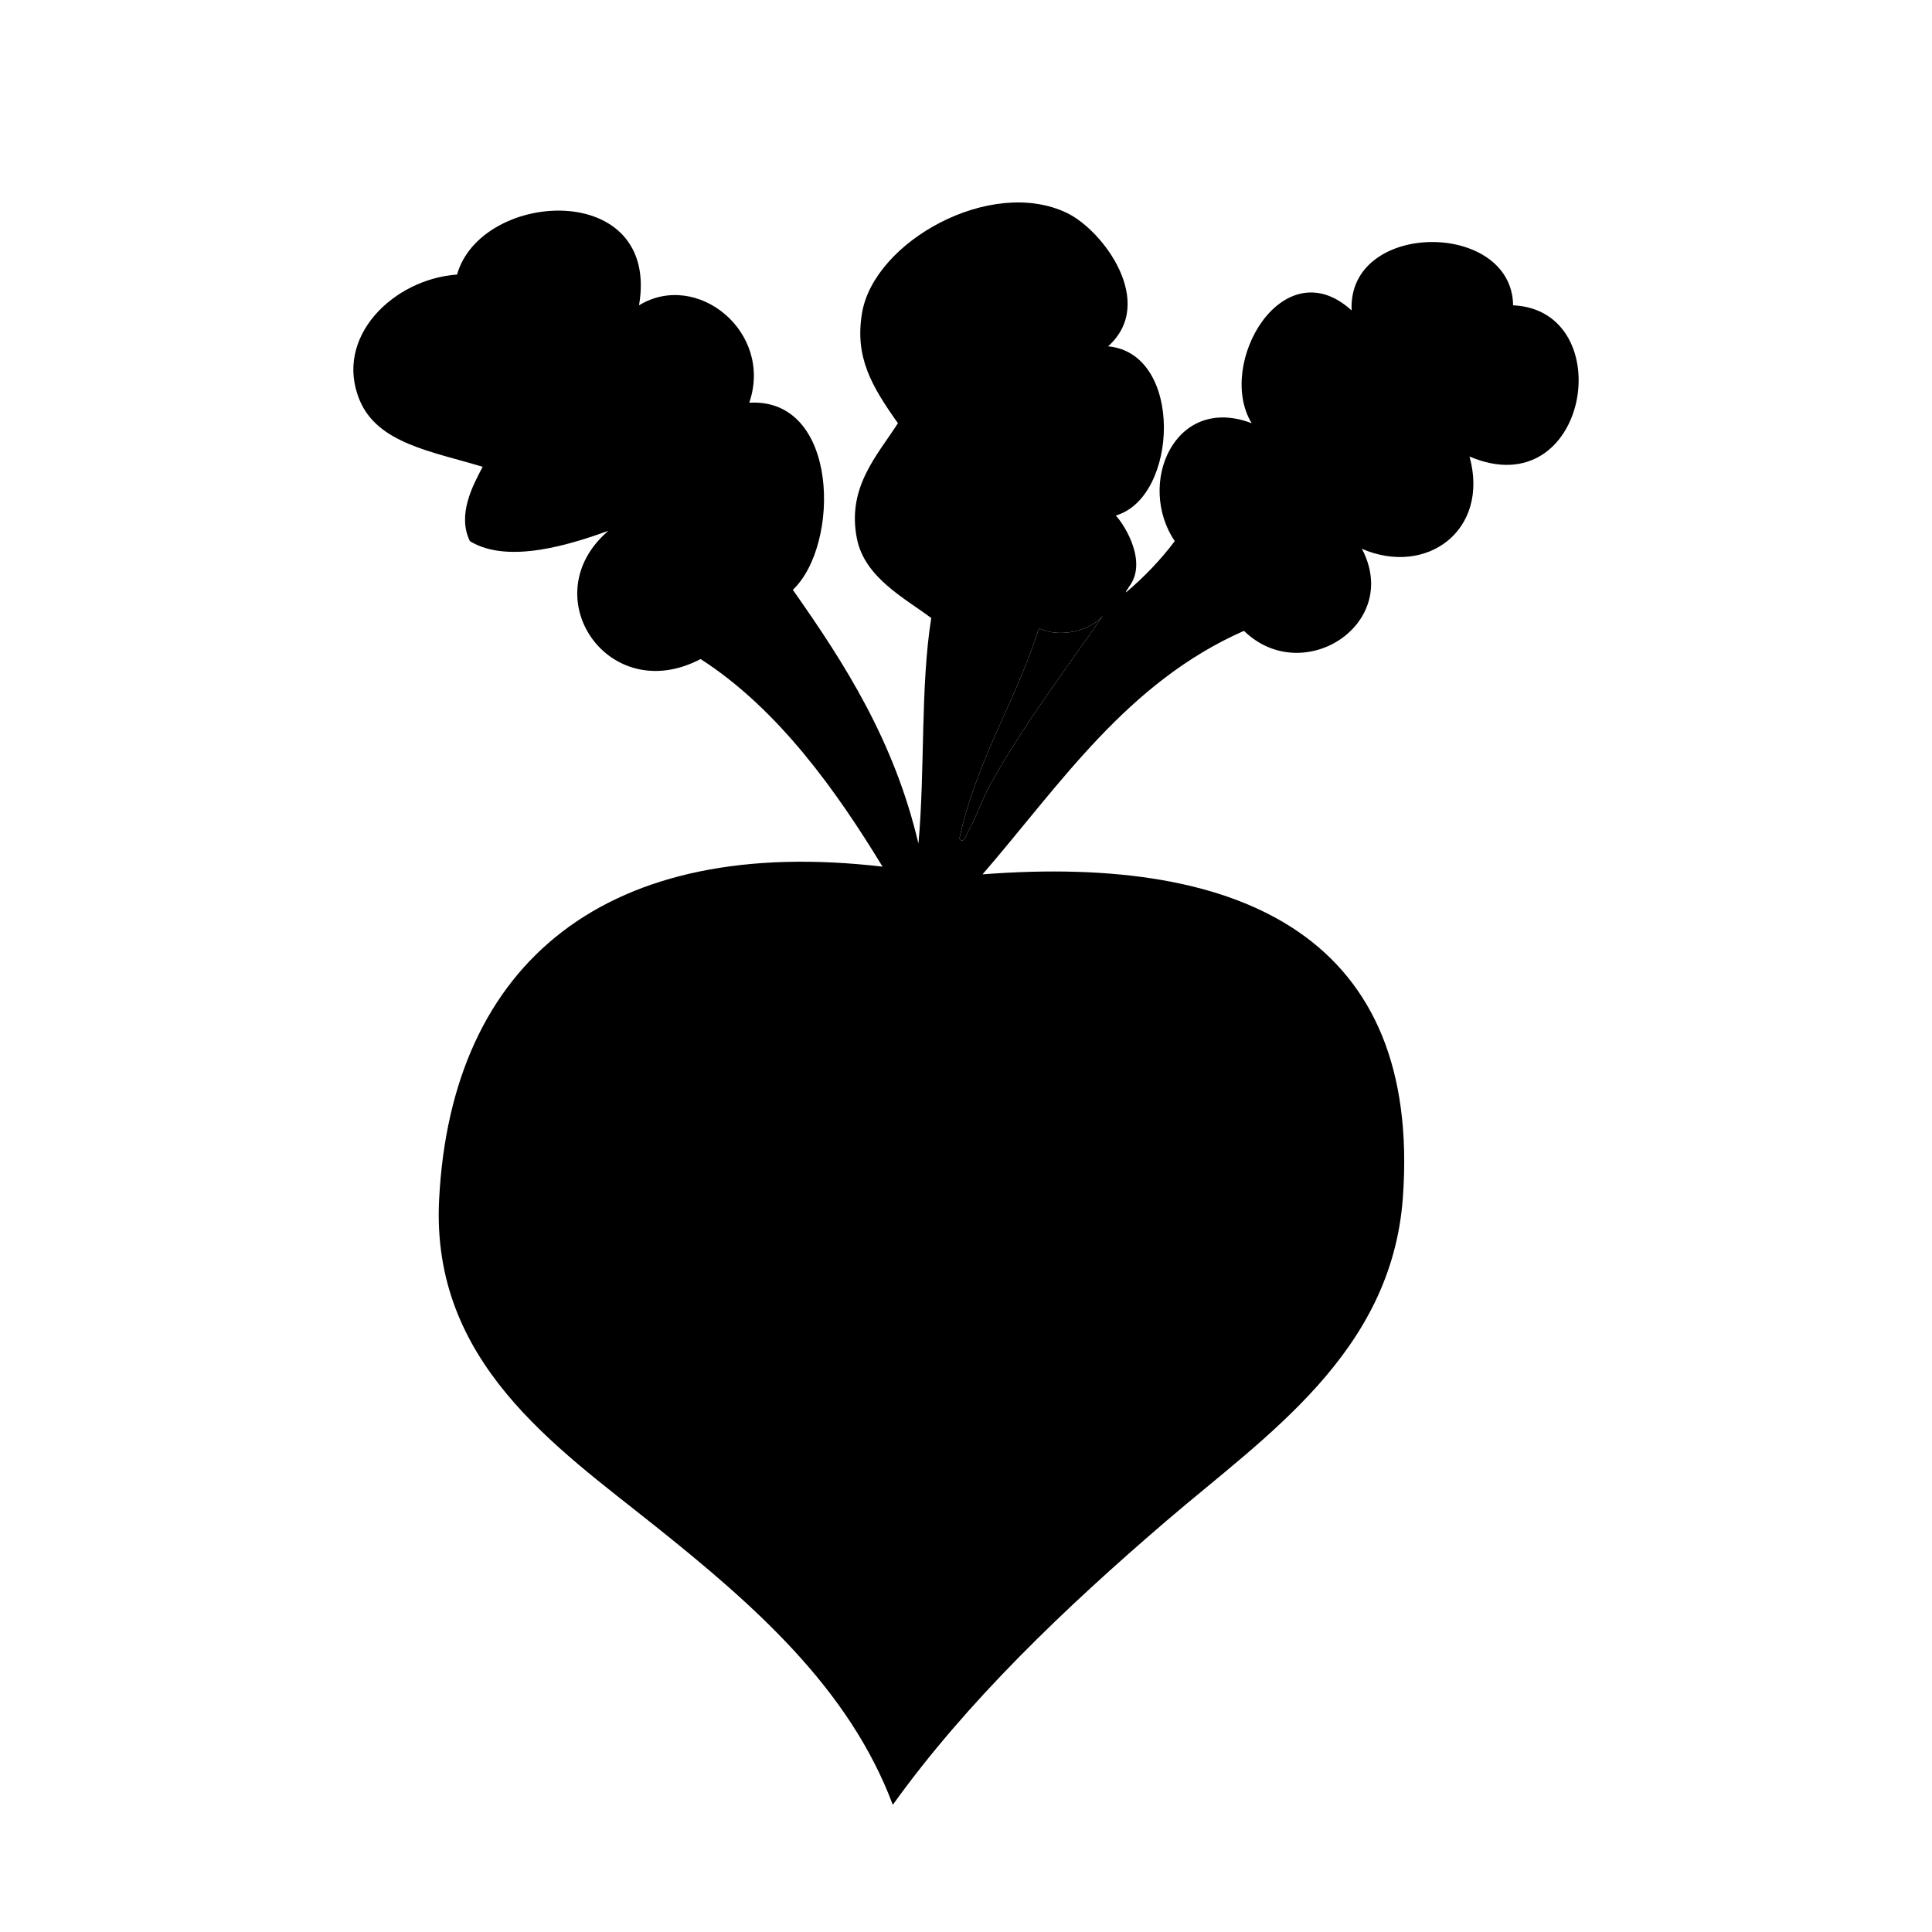 <svg xmlns="http://www.w3.org/2000/svg" xmlns:xlink="http://www.w3.org/1999/xlink" version="1.1" id="Layer_1" x="0px" y="0px" width="100.0px" height="100px" viewBox="0 0 600 600" enable-background="new 0 0 600 600" xml:space="preserve">
<g>
	<path fill-rule="evenodd" clip-rule="evenodd" d="M364.833,168.051c-11.984-17.731-0.066-45.751,23.882-36.618   c-11.205-18.388,9.727-54.436,31.045-35.026c-1.313-27.983,49.775-28.123,50.151-1.592c33.365,1.569,23.502,62.71-13.533,46.967   c6.29,22.873-13.269,37.35-33.434,28.658c12.427,23.456-18.416,43.219-36.618,25.474c-36.289,15.984-56.972,47.575-81.196,75.624   c81.704-6.327,136.273,20.415,130.551,100.302c-3.462,48.338-42.636,74.069-73.235,100.302   c-31.926,27.367-62.357,56.516-85.178,88.361c-13.572-36.257-43.26-62.211-74.032-86.77   c-30.74-24.533-69.398-50.756-66.868-101.098c3.734-74.3,52.591-113.465,137.716-103.485c-14.054-23.095-32.271-48.926-56.52-64.48   c-28.591,15.092-52.25-19.534-28.658-39.802c-10.816,3.847-30.917,10.622-42.986,3.184c-3.969-8.19,0.85-17.166,3.98-23.085   c-15.735-4.768-32.62-7.235-38.21-20.697c-8.136-19.59,10.512-37.607,30.25-39.006c7.532-26.424,63.2-29.553,56.519,9.552   c17.999-10.99,41.771,8.293,34.23,30.25c27.98-1.621,28.304,44.161,13.533,58.111c16.233,23.038,31.531,47.012,39.006,78.808   c2.073-22.604,0.583-48.771,3.98-70.052c-8.374-6.268-20.68-12.571-23.086-24.677c-3.159-15.9,6.236-25.701,12.737-35.822   c-8.11-11.454-13.466-20.441-11.145-34.23c3.745-22.256,40.088-42.452,63.684-31.045c11.195,5.412,27.89,27.836,12.736,41.394   c23.605,2.19,21.804,46.954,2.389,52.539c2.831,3.059,10.071,14.696,3.979,22.29c-0.151,0.645-0.798,0.793-0.796,1.592   C355.299,179.215,360.391,173.958,364.833,168.051z M297.965,260.393c1.161,2.071,2.343-1.513,2.389-1.592   c2.866-4.99,4.572-10.442,7.164-15.125c10.484-18.942,24.69-37.451,35.026-52.539c-3.586,4.608-13.202,7.206-19.901,3.98   C315.439,217.898,303.342,235.785,297.965,260.393z"/>
	<path fill-rule="evenodd" clip-rule="evenodd" fill="#000000" d="M322.643,195.117c6.699,3.226,16.315,0.628,19.901-3.98   c-10.336,15.088-24.542,33.597-35.026,52.539c-2.592,4.683-4.298,10.135-7.164,15.125c-0.046,0.079-1.228,3.663-2.389,1.592   C303.342,235.785,315.439,217.898,322.643,195.117z"/>
</g>
</svg>